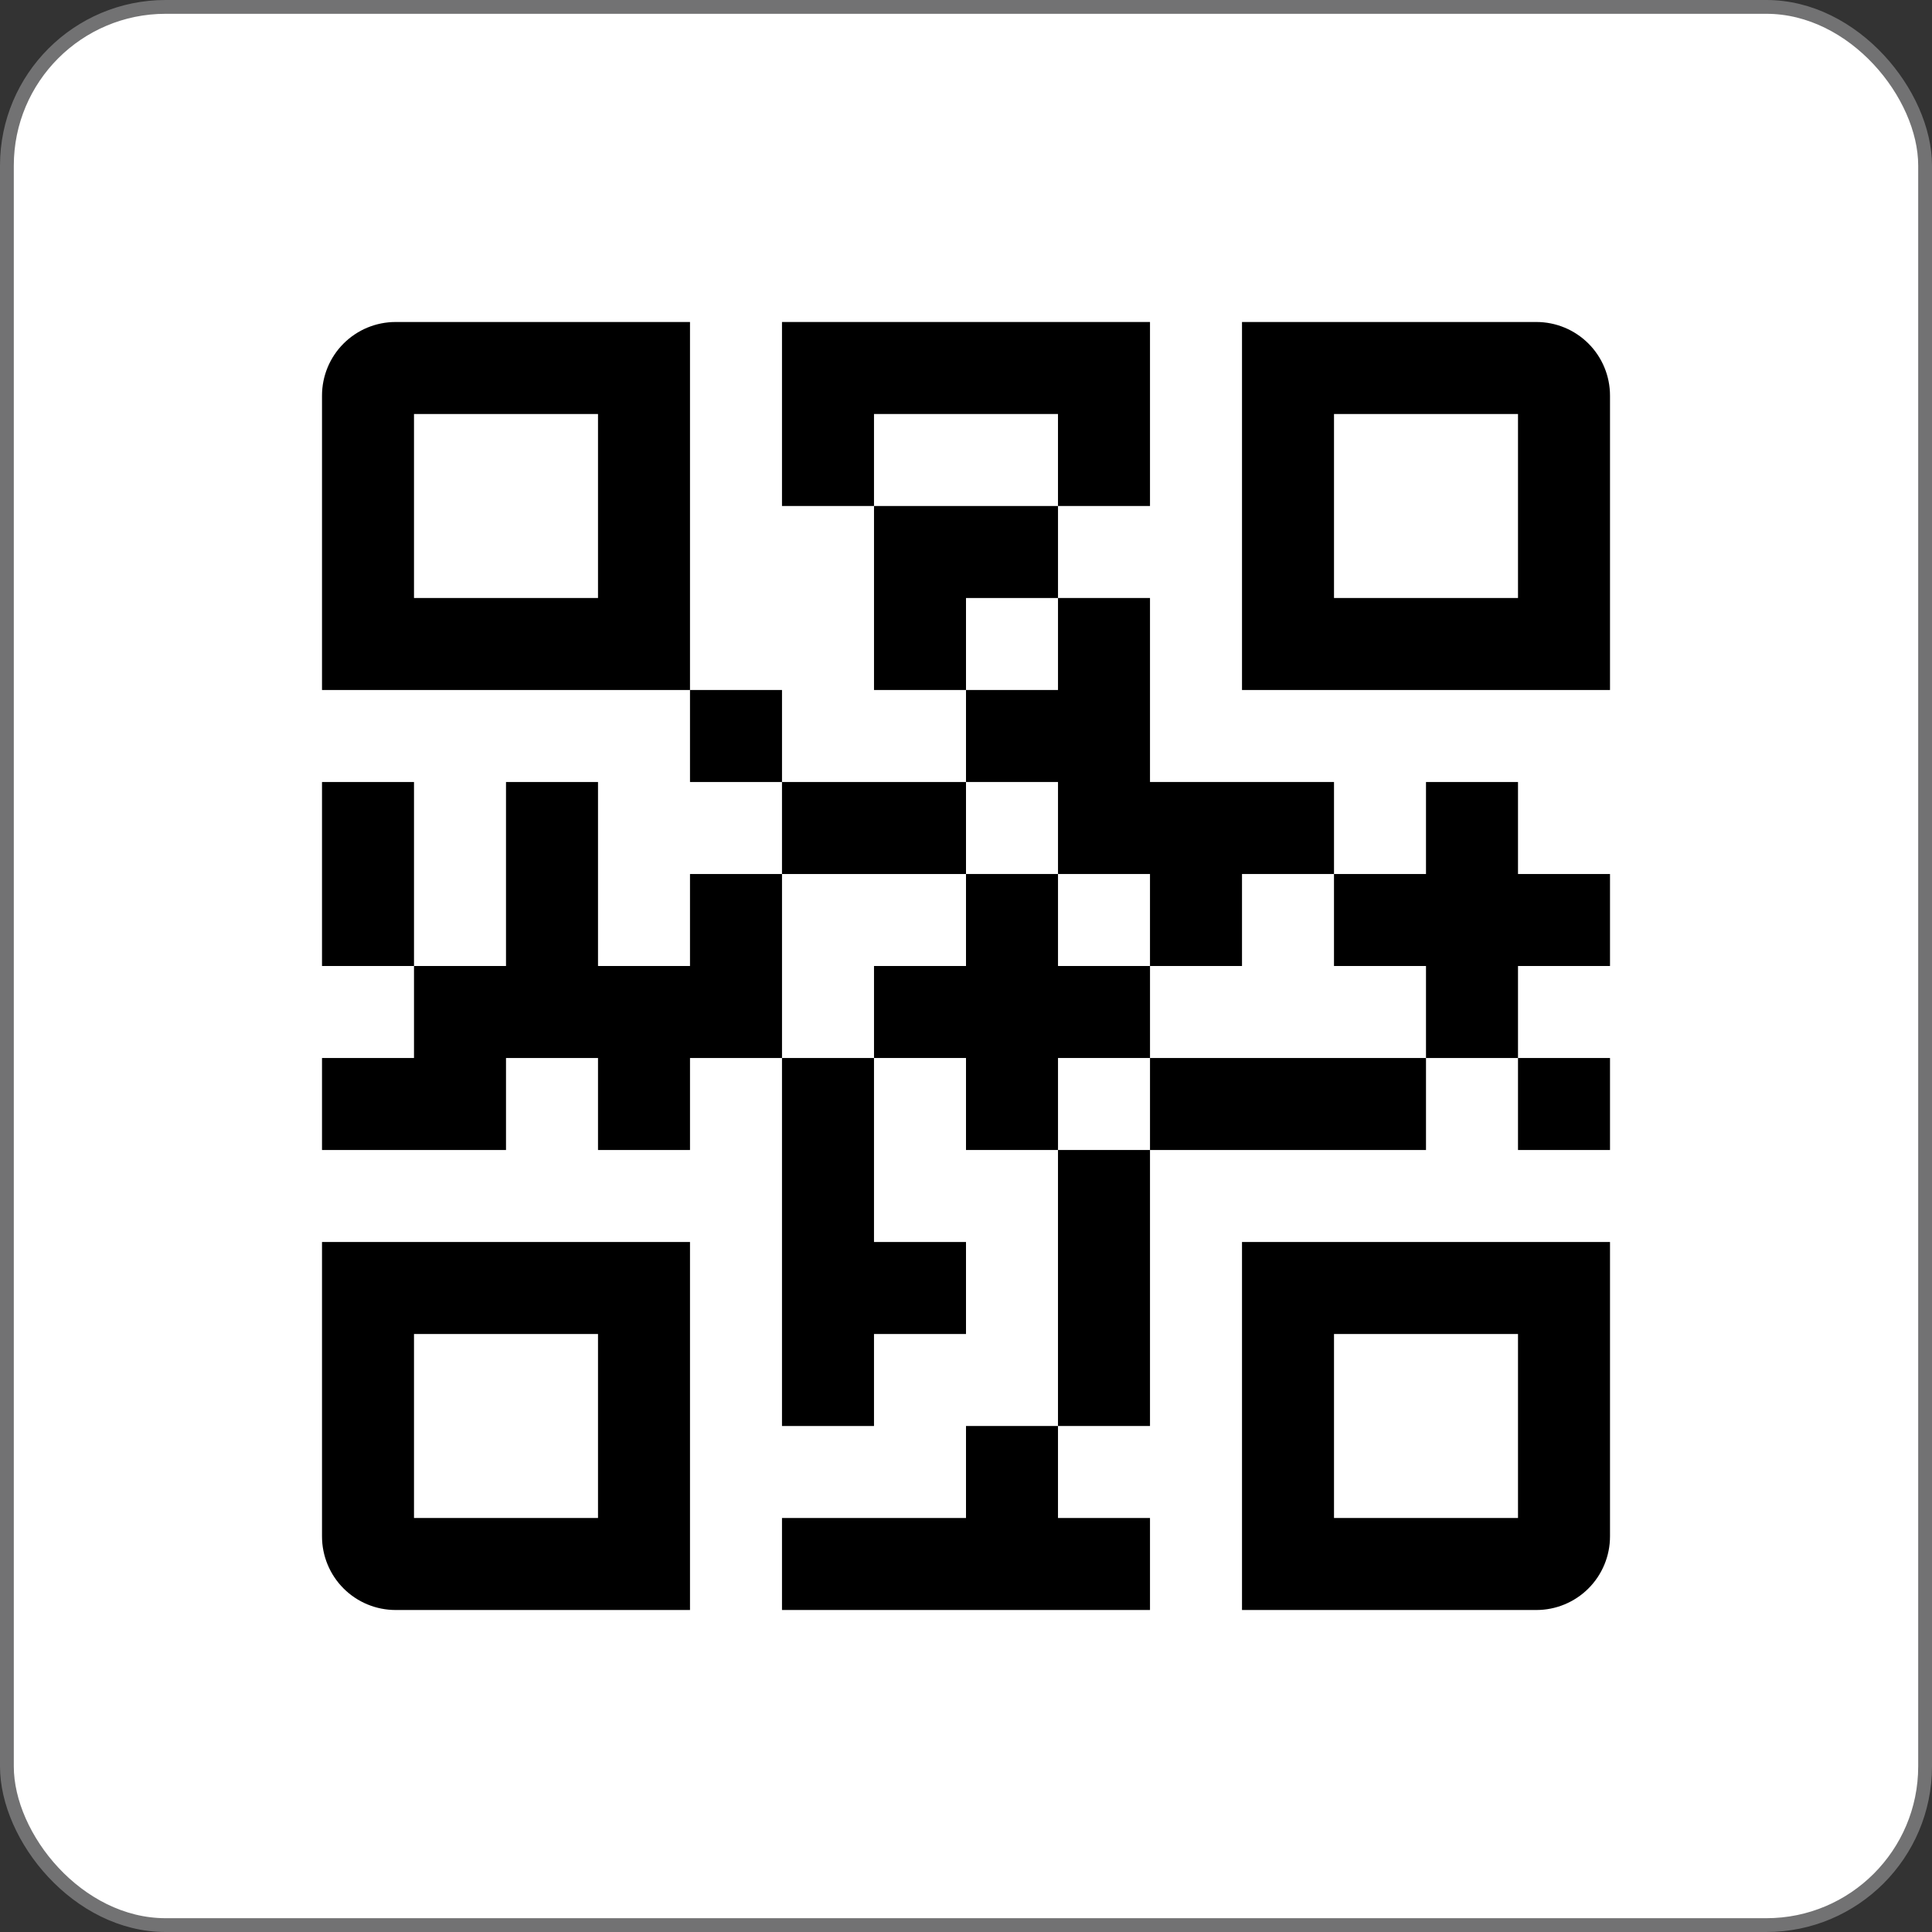 <svg width="140" height="140" viewBox="0 0 140 140" fill="none" xmlns="http://www.w3.org/2000/svg">
<rect x="0" y="0" width="140" height="140" fill="#333333" stroke="none"/>
<rect x="0.5" y="0.5" width="139" height="139" rx="11.5" fill="white" stroke="#727273"/>
<path d="M28.667 23.333C27.252 23.333 25.896 23.895 24.896 24.895C23.895 25.895 23.334 27.252 23.334 28.666V50H50V23.333H28.667ZM43.334 43.333H30V30H43.334V43.333Z" fill="black"/>
<path d="M23.334 111.333C23.334 112.748 23.895 114.104 24.896 115.105C25.896 116.105 27.252 116.667 28.667 116.667H50V90H23.334V111.333ZM30 96.667H43.334V110H30V96.667Z" fill="black"/>
<path d="M90 116.667H111.333C112.748 116.667 114.104 116.105 115.105 115.105C116.105 114.104 116.667 112.748 116.667 111.333V90H90V116.667ZM96.667 96.667H110V110H96.667V96.667Z" fill="black"/>
<path d="M111.333 23.333H90V50H116.667V28.666C116.667 27.252 116.105 25.895 115.105 24.895C114.104 23.895 112.748 23.333 111.333 23.333ZM110 43.333H96.667V30H110V43.333Z" fill="black"/>
<path d="M76.667 43.334V36.667H63.334V50H70V43.334H76.667Z" fill="black"/>
<path d="M50 50H56.667V56.667H50V50Z" fill="black"/>
<path d="M56.666 56.667H70V63.334H56.666V56.667Z" fill="black"/>
<path d="M76.666 30V36.666H83.333V23.333H56.666V36.666H63.333V30H76.666Z" fill="black"/>
<path d="M23.334 56.667H30V70H23.334V56.667Z" fill="black"/>
<path d="M50 63.334V70H43.334V56.667H36.667V70H30V76.667H23.334V83.334H36.667V76.667H43.334V83.334H50V76.667H56.667V63.334H50Z" fill="black"/>
<path d="M76.667 63.333H83.333V70H90V63.333H96.667V56.666H83.333V43.333H76.667V50H70V56.666H76.667V63.333Z" fill="black"/>
<path d="M70 110H56.666V116.666H83.333V110H76.666V103.333H70V110Z" fill="black"/>
<path d="M83.334 76.666V70H76.667V63.333H70V70H63.334V76.666H70V83.333H76.667V76.666H83.334Z" fill="black"/>
<path d="M110 76.667H116.667V83.334H110V76.667Z" fill="black"/>
<path d="M83.334 76.667H103.333V83.334H83.334V76.667Z" fill="black"/>
<path d="M110 56.667H103.333V63.334H96.666V70H103.333V76.667H110V70H116.667V63.334H110V56.667Z" fill="black"/>
<path d="M76.666 83.333H83.333V103.333H76.666V83.333Z" fill="black"/>
<path d="M56.666 103.334H63.333V96.667H70V90H63.333V76.667H56.666V103.334Z" fill="black"/>
</svg>
